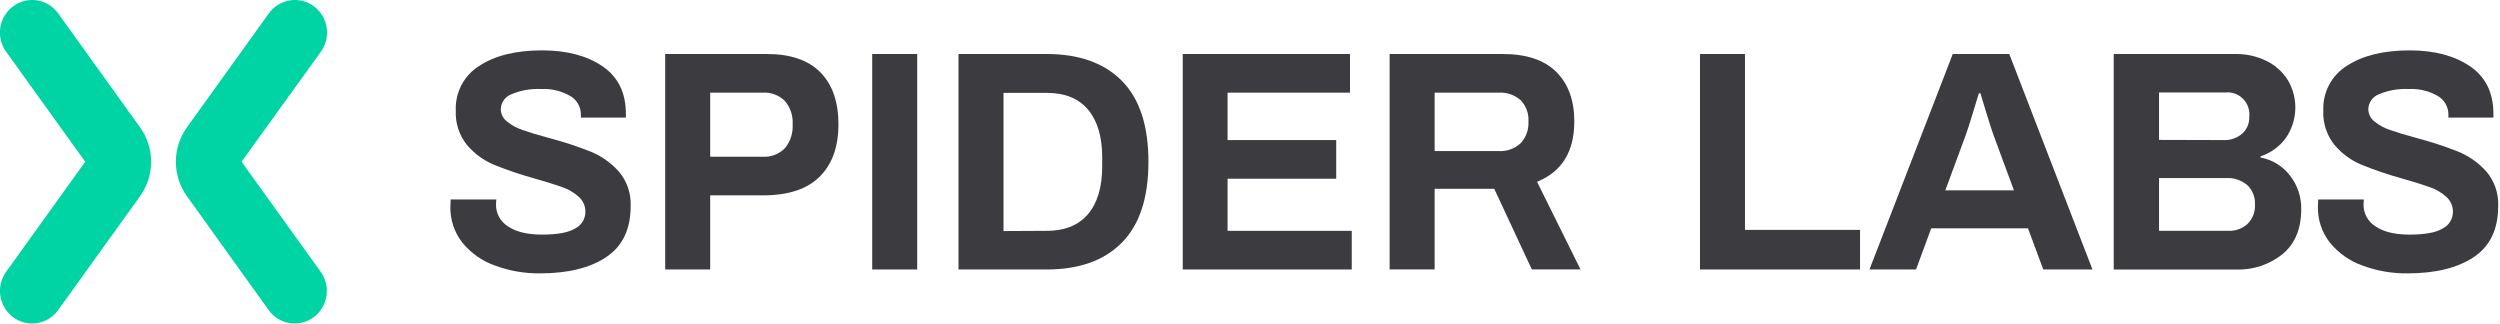 <svg width="255" height="33" viewBox="0 0 255 33" fill="none" xmlns="http://www.w3.org/2000/svg">
<g clip-path="url(#clip0)">
<path d="M3.277 32.995C2.671 32.995 2.078 32.825 1.562 32.504C1.046 32.184 0.628 31.725 0.354 31.179C0.08 30.633 -0.04 30.021 0.008 29.411C0.056 28.8 0.271 28.215 0.627 27.72L8.693 16.498L0.622 5.275C0.11 4.563 -0.102 3.674 0.034 2.804C0.169 1.933 0.641 1.153 1.345 0.635C2.049 0.116 2.927 -0.098 3.787 0.039C4.647 0.176 5.418 0.653 5.931 1.366L14.277 12.976C15.016 13.999 15.415 15.233 15.415 16.5C15.415 17.767 15.016 19.001 14.277 20.024L5.931 31.63C5.627 32.053 5.227 32.398 4.766 32.636C4.305 32.873 3.794 32.996 3.277 32.995Z" fill="#00D4A4"/>
<path d="M30.058 32.995C29.54 32.997 29.028 32.873 28.566 32.635C28.103 32.397 27.704 32.05 27.4 31.625L19.076 20.024C18.337 19.001 17.939 17.767 17.939 16.5C17.939 15.233 18.337 13.999 19.076 12.976L27.422 1.366C27.935 0.653 28.706 0.176 29.566 0.039C30.426 -0.098 31.304 0.116 32.008 0.635C32.712 1.153 33.184 1.934 33.319 2.804C33.455 3.674 33.243 4.563 32.731 5.275L24.637 16.498L32.708 27.72C33.064 28.215 33.279 28.8 33.327 29.411C33.375 30.021 33.255 30.633 32.981 31.179C32.707 31.725 32.288 32.184 31.773 32.504C31.257 32.825 30.664 32.995 30.058 32.995Z" fill="#00D4A4"/>
<path d="M50.484 27.085C49.193 26.63 48.05 25.828 47.175 24.765C46.341 23.713 45.903 22.395 45.938 21.047L45.97 20.343H50.624L50.592 20.855C50.586 21.306 50.696 21.75 50.913 22.144C51.131 22.538 51.446 22.867 51.829 23.098C52.651 23.655 53.801 23.929 55.278 23.929C56.839 23.929 57.986 23.724 58.668 23.303C58.978 23.149 59.241 22.91 59.425 22.613C59.609 22.316 59.708 21.973 59.71 21.622C59.716 21.329 59.658 21.038 59.54 20.769C59.422 20.501 59.248 20.262 59.029 20.07C58.532 19.626 57.952 19.288 57.322 19.078C56.636 18.832 55.688 18.539 54.488 18.197C53.079 17.807 51.694 17.336 50.339 16.785C49.295 16.341 48.367 15.656 47.631 14.785C46.837 13.798 46.43 12.549 46.489 11.277C46.452 10.367 46.656 9.464 47.08 8.661C47.503 7.858 48.132 7.184 48.899 6.71C50.5 5.662 52.631 5.138 55.291 5.138C57.804 5.138 59.856 5.677 61.448 6.755C63.04 7.833 63.837 9.452 63.84 11.611V11.994H59.25V11.706C59.255 11.316 59.156 10.932 58.964 10.594C58.771 10.255 58.493 9.976 58.157 9.784C57.256 9.27 56.229 9.026 55.196 9.08C54.15 9.027 53.106 9.212 52.14 9.624C51.837 9.741 51.574 9.947 51.385 10.215C51.196 10.483 51.09 10.802 51.08 11.131C51.082 11.377 51.141 11.62 51.251 11.839C51.361 12.059 51.521 12.249 51.716 12.396C52.188 12.776 52.723 13.069 53.296 13.259C53.932 13.483 54.826 13.757 56.004 14.077C57.45 14.455 58.871 14.92 60.261 15.47C61.355 15.922 62.334 16.616 63.127 17.503C63.955 18.481 64.385 19.742 64.328 21.029C64.328 23.376 63.501 25.106 61.845 26.217C60.19 27.329 57.926 27.884 55.052 27.884C53.494 27.899 51.946 27.628 50.484 27.085Z" fill="#3C3B40"/>
<path d="M240.972 27.085C239.681 26.63 238.538 25.828 237.663 24.765C236.829 23.713 236.391 22.395 236.426 21.047L236.458 20.343H241.112L241.08 20.855C241.074 21.306 241.184 21.75 241.401 22.144C241.619 22.538 241.934 22.867 242.317 23.098C243.139 23.655 244.29 23.929 245.766 23.929C247.327 23.929 248.474 23.724 249.156 23.303C249.467 23.149 249.729 22.91 249.913 22.613C250.097 22.316 250.196 21.973 250.198 21.622C250.204 21.329 250.146 21.038 250.028 20.769C249.91 20.501 249.736 20.262 249.517 20.07C249.02 19.626 248.44 19.288 247.81 19.078C247.124 18.832 246.176 18.539 244.976 18.197C243.567 17.807 242.182 17.336 240.827 16.785C239.783 16.341 238.856 15.656 238.119 14.785C237.325 13.798 236.918 12.549 236.977 11.277C236.94 10.367 237.144 9.464 237.568 8.661C237.991 7.858 238.62 7.184 239.387 6.71C240.991 5.662 243.122 5.138 245.779 5.138C248.292 5.138 250.344 5.677 251.936 6.755C253.528 7.833 254.325 9.452 254.329 11.611V11.994H249.738V11.706C249.743 11.316 249.644 10.932 249.452 10.594C249.259 10.256 248.981 9.976 248.645 9.784C247.744 9.27 246.717 9.026 245.684 9.08C244.638 9.027 243.594 9.212 242.628 9.624C242.325 9.741 242.062 9.947 241.873 10.215C241.684 10.483 241.578 10.802 241.568 11.131C241.57 11.377 241.629 11.62 241.739 11.839C241.849 12.059 242.009 12.249 242.204 12.396C242.676 12.776 243.211 13.069 243.784 13.259C244.42 13.483 245.314 13.757 246.492 14.077C247.938 14.455 249.359 14.92 250.749 15.47C251.843 15.922 252.823 16.616 253.615 17.503C254.443 18.481 254.873 19.742 254.816 21.029C254.816 23.376 253.988 25.106 252.333 26.217C250.678 27.329 248.421 27.884 245.562 27.884C243.997 27.902 242.441 27.631 240.972 27.085Z" fill="#3C3B40"/>
<path d="M67.849 5.508H78.208C80.637 5.508 82.463 6.134 83.688 7.386C84.913 8.637 85.524 10.403 85.521 12.684C85.521 14.974 84.883 16.752 83.607 18.019C82.331 19.285 80.426 19.92 77.892 19.923H72.439V27.487H67.849V5.508ZM77.779 15.986C78.199 16.015 78.619 15.952 79.012 15.802C79.405 15.652 79.762 15.419 80.059 15.118C80.622 14.44 80.905 13.568 80.849 12.684C80.903 11.815 80.619 10.96 80.059 10.3C79.759 10.004 79.401 9.776 79.009 9.63C78.616 9.483 78.197 9.422 77.779 9.45H72.439V15.986H77.779Z" fill="#3C3B40"/>
<path d="M88.965 5.508H93.556V27.487H88.965V5.508Z" fill="#3C3B40"/>
<path d="M97.767 5.508H106.759C110.069 5.508 112.627 6.422 114.433 8.249C116.238 10.076 117.141 12.825 117.141 16.498C117.141 20.17 116.238 22.92 114.433 24.747C112.627 26.574 110.069 27.487 106.759 27.487H97.767V5.508ZM106.759 23.545C108.616 23.545 110.024 22.974 110.984 21.832C111.944 20.691 112.424 19.072 112.424 16.977V16.041C112.424 13.949 111.944 12.331 110.984 11.186C110.024 10.041 108.616 9.47 106.759 9.473H102.358V23.568L106.759 23.545Z" fill="#3C3B40"/>
<path d="M120.639 5.508H137.702V9.45H125.212V14.287H136.294V18.229H125.212V23.545H137.878V27.487H120.639V5.508Z" fill="#3C3B40"/>
<path d="M141.742 5.508H153.266C155.692 5.508 157.517 6.117 158.741 7.335C159.966 8.553 160.579 10.237 160.579 12.387C160.579 15.466 159.312 17.516 156.778 18.539L161.211 27.478H156.245L152.413 19.256H146.333V27.478H141.742V5.508ZM152.851 15.411C153.261 15.436 153.672 15.377 154.059 15.239C154.447 15.101 154.803 14.886 155.108 14.607C155.381 14.312 155.592 13.964 155.729 13.584C155.866 13.204 155.924 12.8 155.902 12.396C155.926 11.997 155.868 11.597 155.731 11.222C155.594 10.847 155.382 10.505 155.108 10.217C154.483 9.674 153.673 9.398 152.851 9.45H146.333V15.411H152.851Z" fill="#3C3B40"/>
<path d="M173.398 5.508H177.989V23.449H189.725V27.487H173.398V5.508Z" fill="#3C3B40"/>
<path d="M199.182 5.508H204.946L213.432 27.487H208.413L206.855 23.29H196.983L195.435 27.487H190.687L199.182 5.508ZM205.42 19.412L203.362 13.839C203.193 13.392 202.951 12.644 202.635 11.597L202.003 9.514H201.845C201.737 9.858 201.524 10.552 201.208 11.597C200.893 12.641 200.65 13.389 200.482 13.839L198.423 19.412H205.42Z" fill="#3C3B40"/>
<path d="M215.599 5.508H228.044C229.116 5.495 230.177 5.731 231.145 6.198C232.034 6.623 232.79 7.289 233.33 8.121C233.882 9.029 234.158 10.082 234.121 11.148C234.085 12.214 233.739 13.246 233.127 14.114C232.484 14.975 231.593 15.613 230.576 15.941V16.068C231.763 16.282 232.829 16.933 233.569 17.895C234.34 18.872 234.748 20.09 234.725 21.339C234.725 23.328 234.096 24.85 232.838 25.907C231.479 26.998 229.778 27.561 228.044 27.492H215.599V5.508ZM226.744 14.287C227.458 14.332 228.161 14.097 228.708 13.629C228.943 13.416 229.129 13.154 229.253 12.86C229.377 12.567 229.436 12.249 229.425 11.93C229.463 11.596 229.427 11.257 229.318 10.938C229.21 10.62 229.032 10.33 228.798 10.09C228.564 9.85 228.28 9.667 227.967 9.553C227.654 9.439 227.319 9.397 226.988 9.432H220.221V14.269L226.744 14.287ZM227.286 23.545C228.004 23.576 228.706 23.324 229.245 22.842C229.508 22.581 229.713 22.265 229.844 21.917C229.976 21.569 230.032 21.195 230.008 20.823C230.021 20.466 229.961 20.111 229.829 19.779C229.698 19.448 229.499 19.148 229.245 18.9C228.629 18.372 227.834 18.108 227.028 18.165H220.221V23.545H227.286Z" fill="#3C3B40"/>
</g>
<defs>
<clipPath id="clip0">
<rect width="255" height="33" fill="white"/>
</clipPath>
</defs>
</svg>
